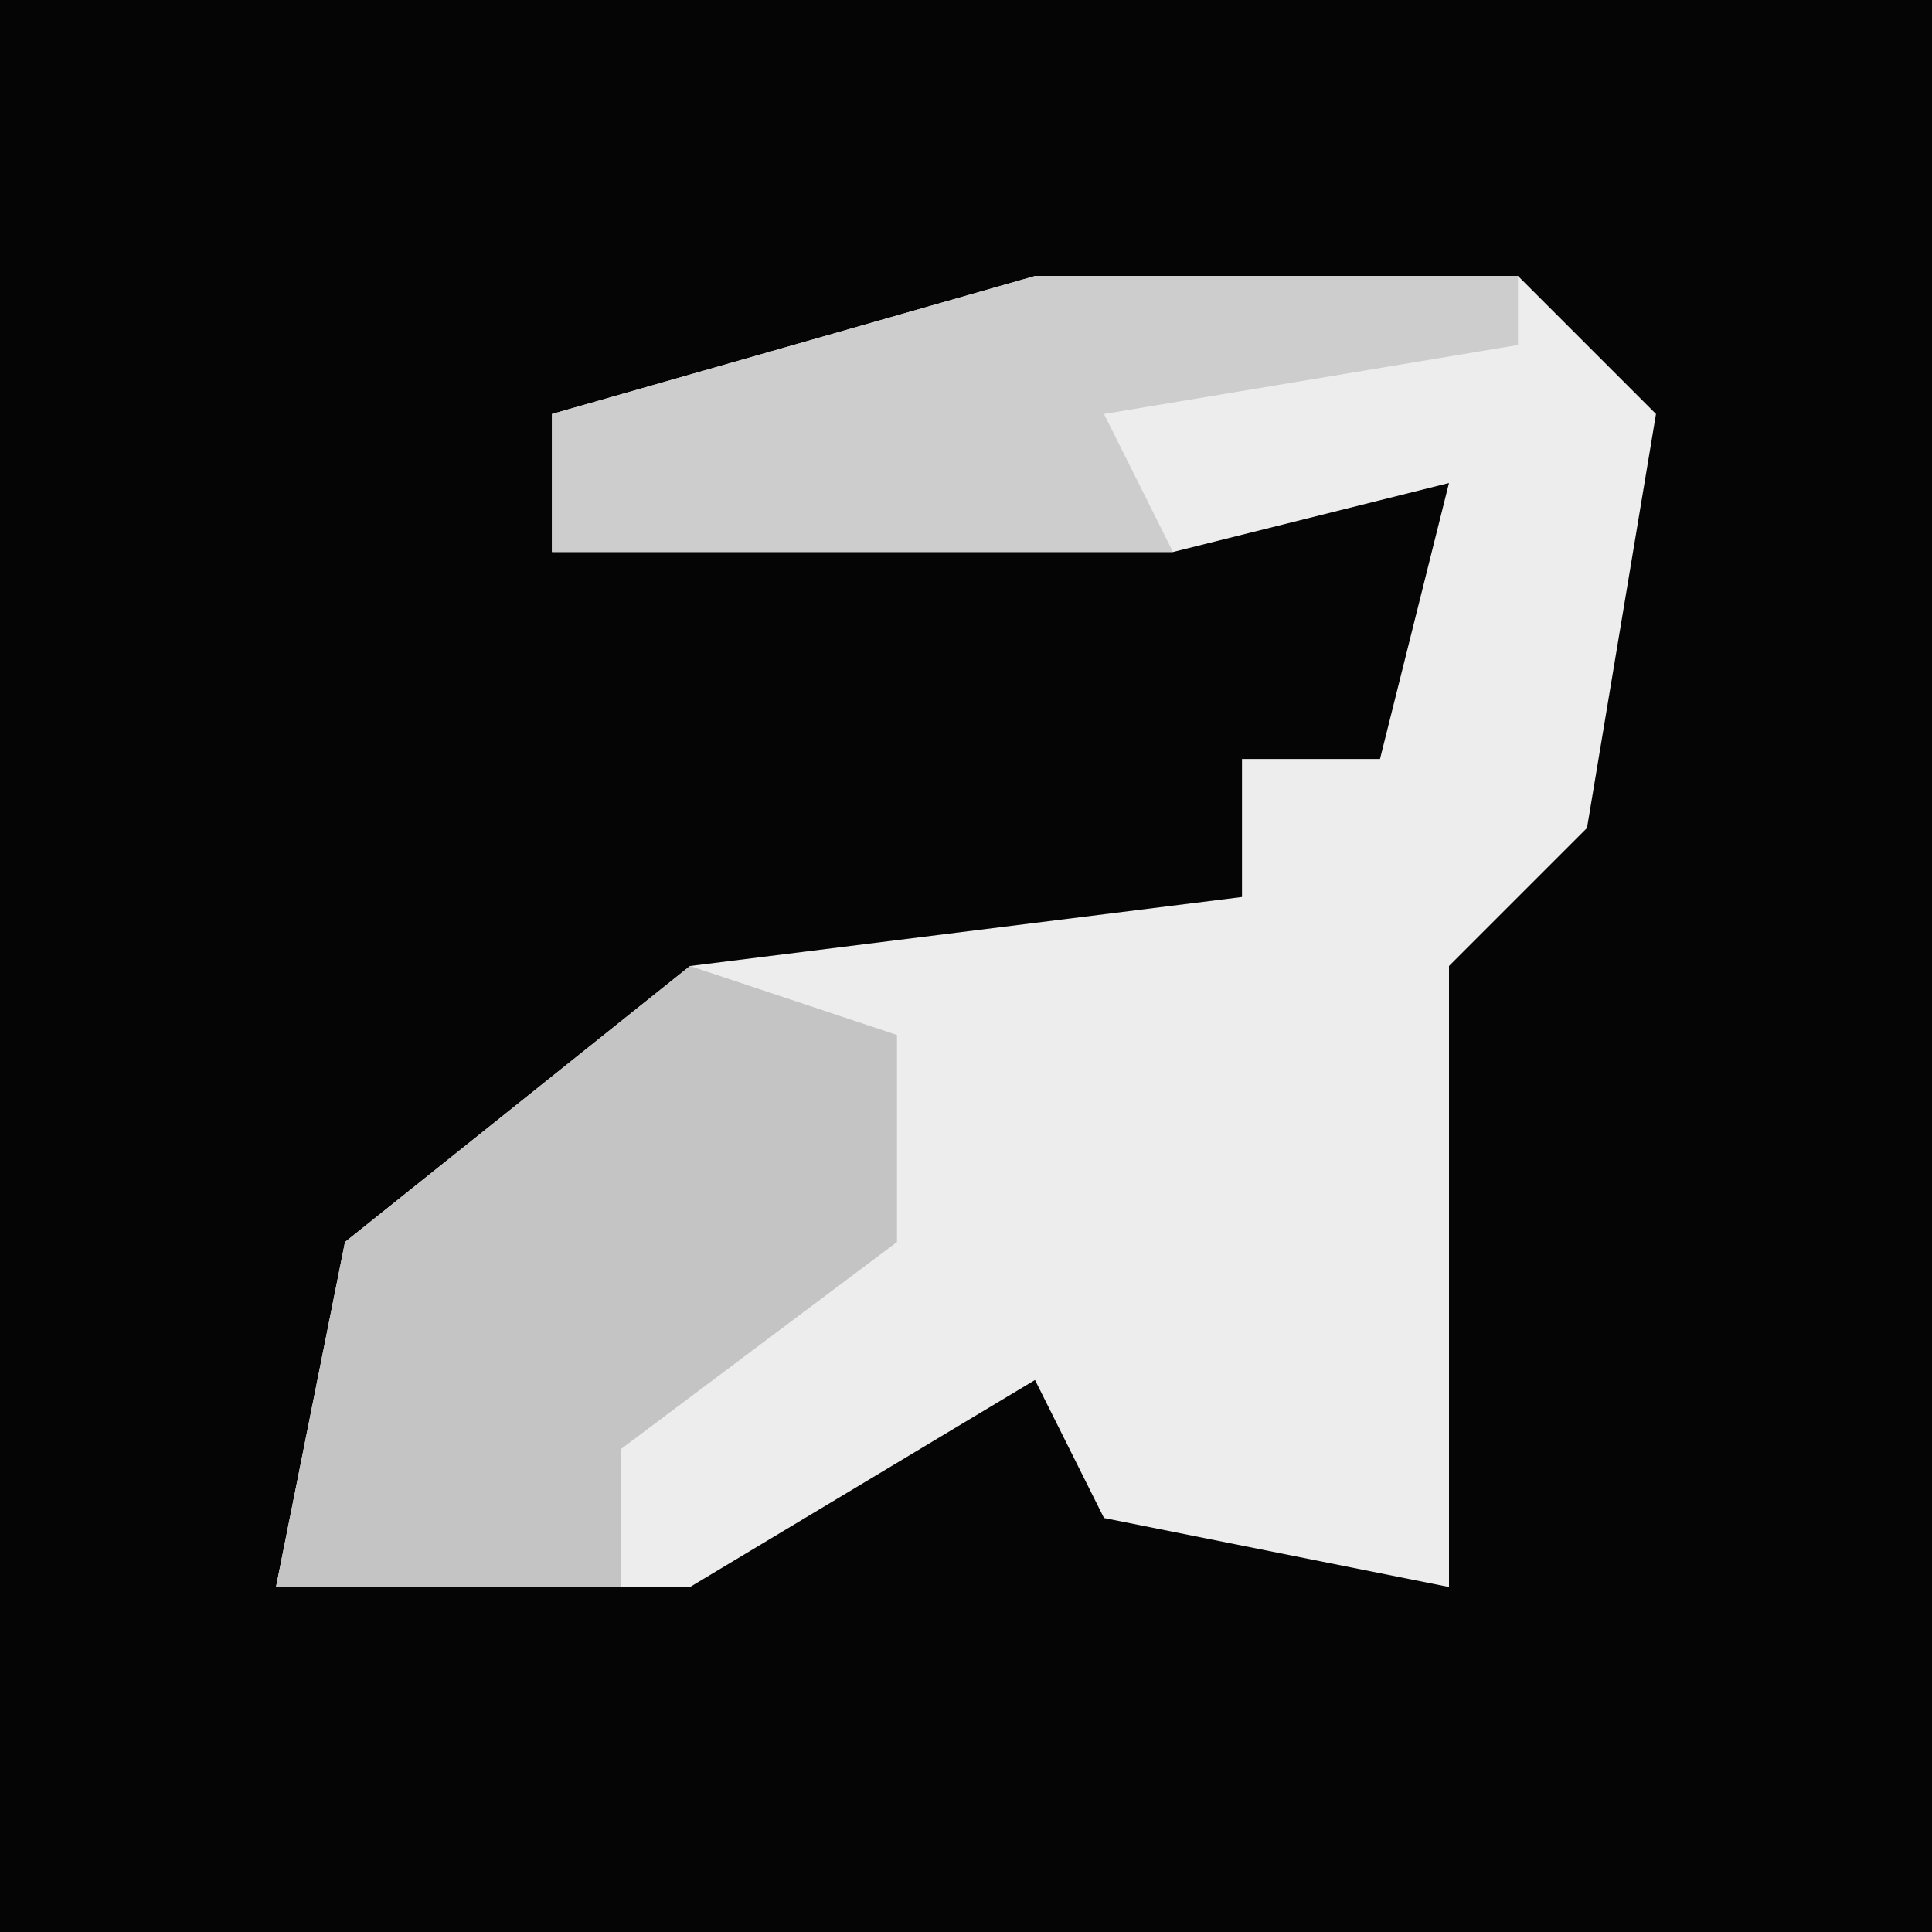 <?xml version="1.0" encoding="UTF-8"?>
<svg version="1.1" xmlns="http://www.w3.org/2000/svg" width="28" height="28">
<path d="M0,0 L28,0 L28,28 L0,28 Z " fill="#050505" transform="translate(0,0)"/>
<path d="M0,0 L7,0 L9,2 L8,8 L6,10 L6,19 L1,18 L0,16 L-5,19 L-11,19 L-10,14 L-5,10 L3,9 L3,7 L5,7 L6,3 L2,4 L-7,4 L-7,2 Z " fill="#EDEDED" transform="translate(15,4)"/>
<path d="M0,0 L3,1 L3,4 L-1,7 L-1,9 L-6,9 L-5,4 Z " fill="#C4C4C4" transform="translate(10,14)"/>
<path d="M0,0 L7,0 L7,1 L1,2 L2,4 L-7,4 L-7,2 Z " fill="#CDCDCD" transform="translate(15,4)"/>
</svg>
